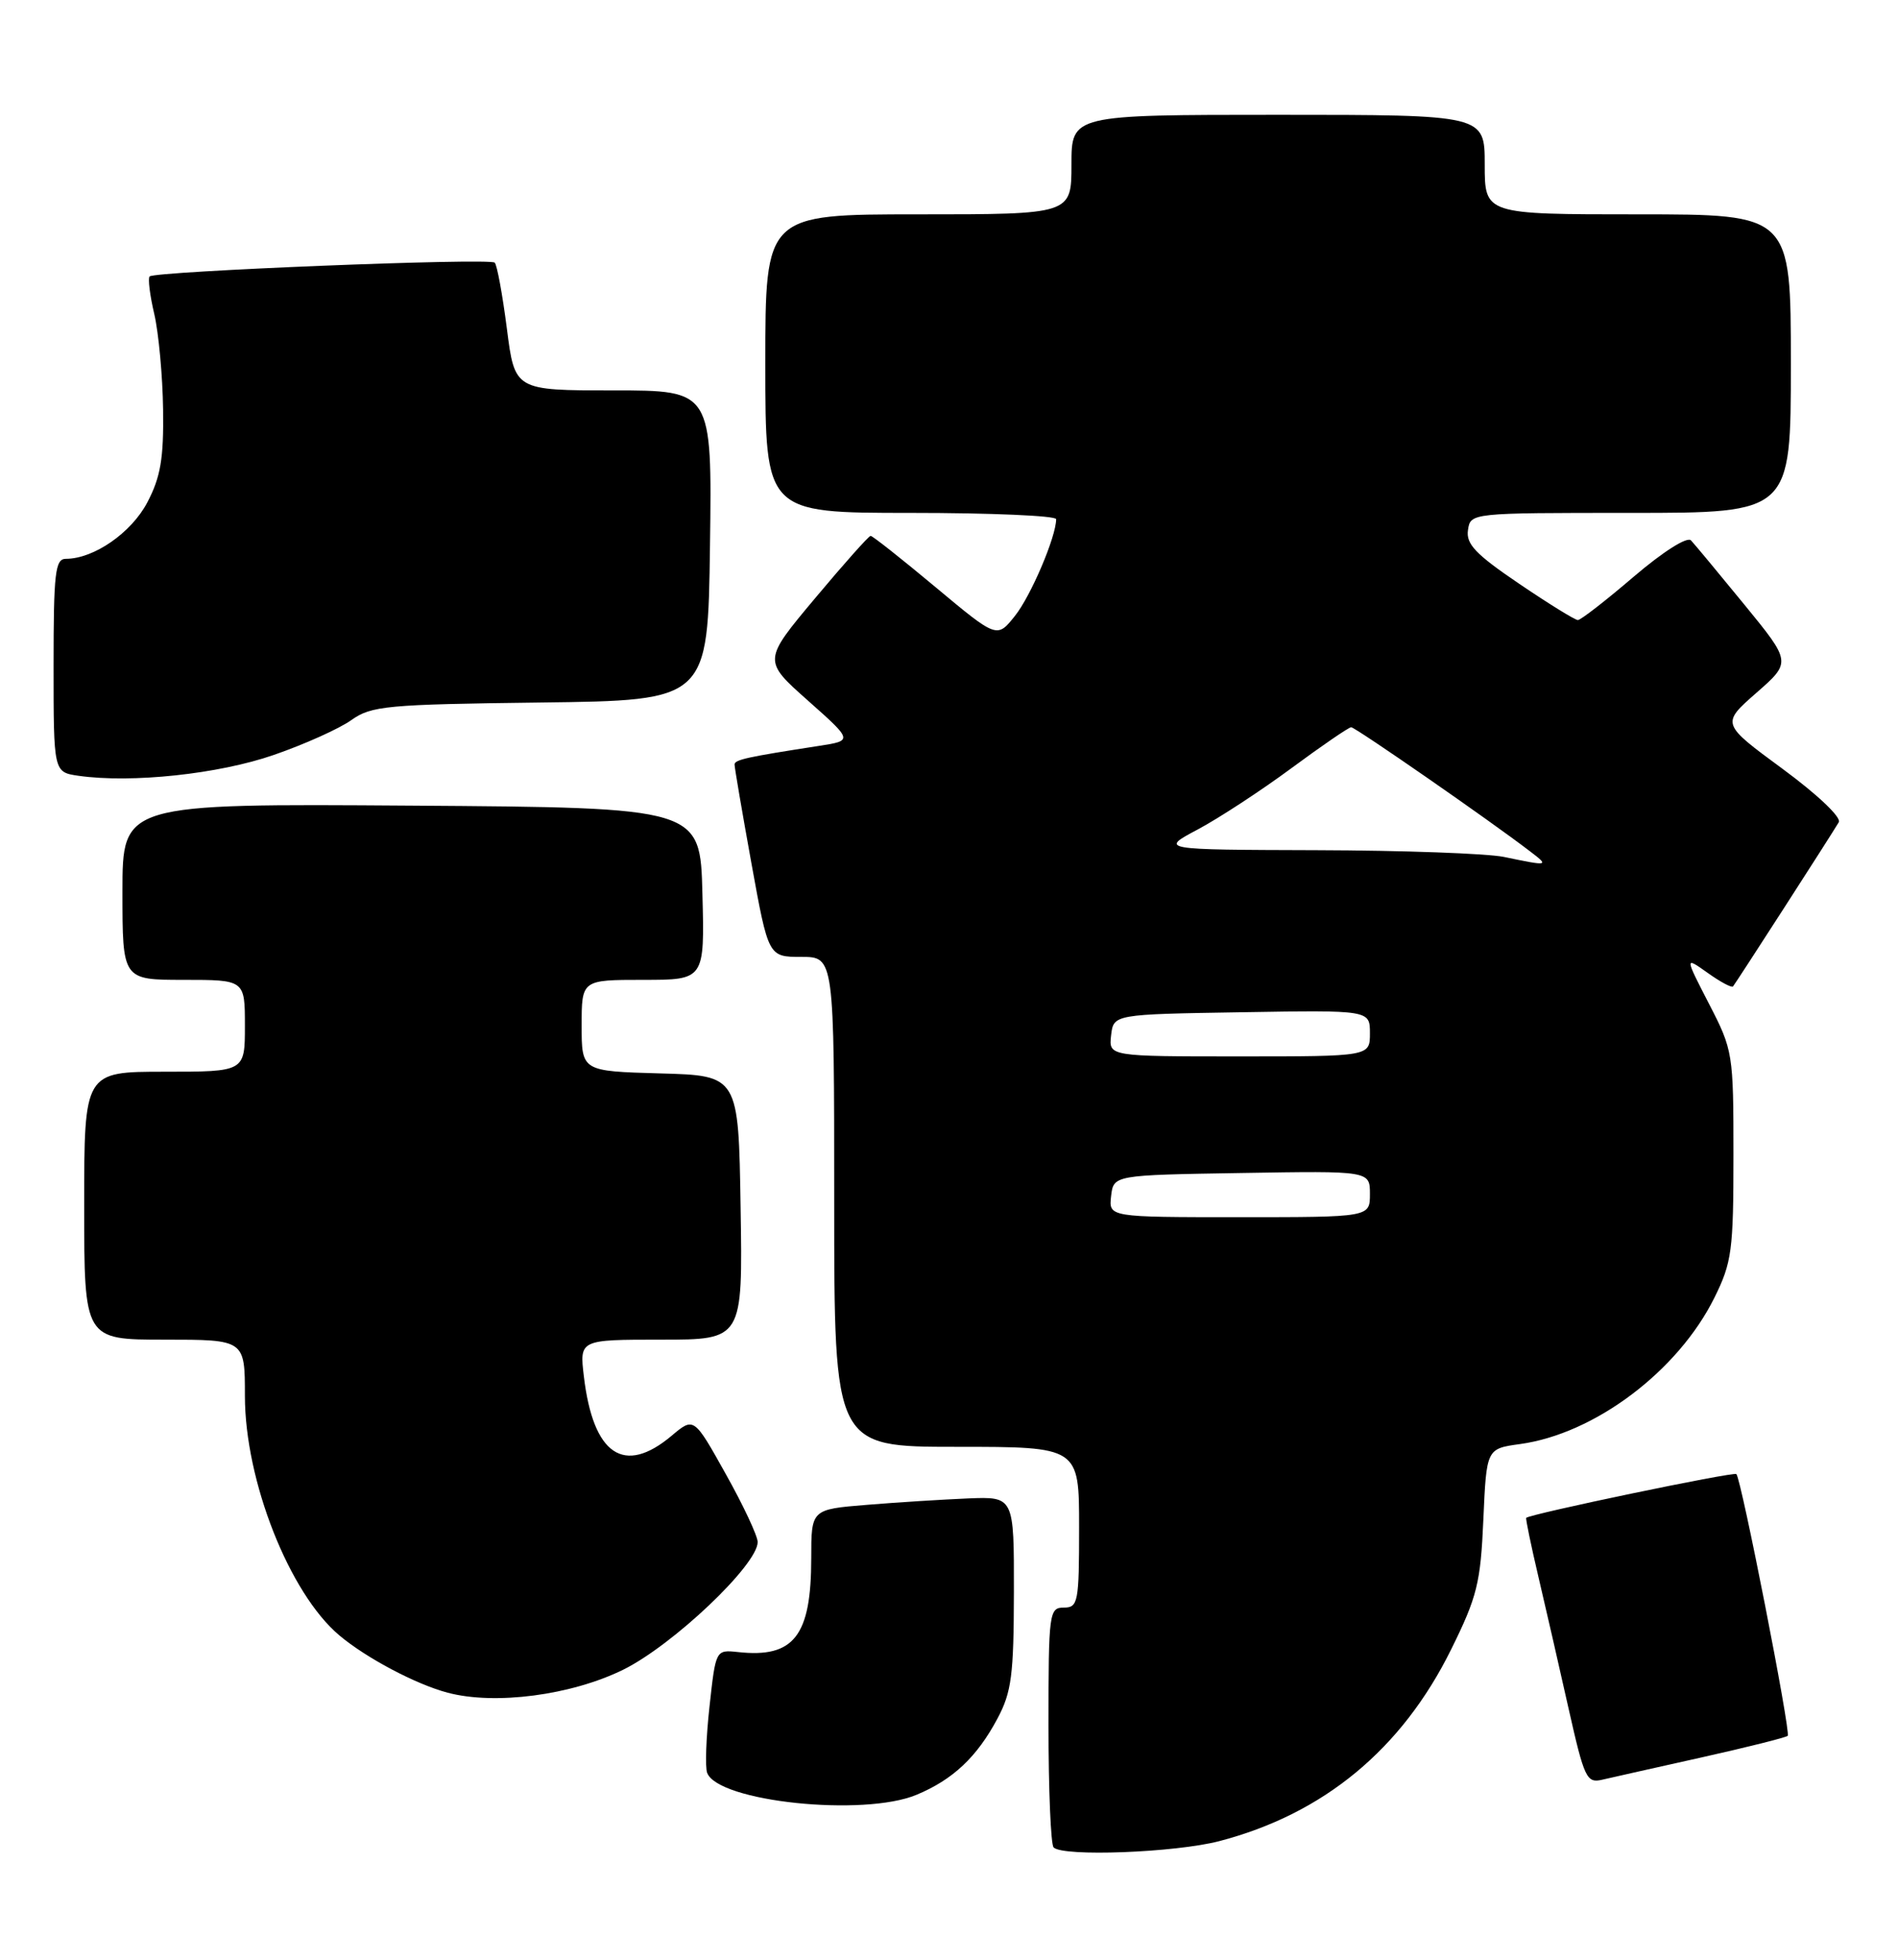 <?xml version="1.0" encoding="UTF-8" standalone="no"?>
<!DOCTYPE svg PUBLIC "-//W3C//DTD SVG 1.1//EN" "http://www.w3.org/Graphics/SVG/1.1/DTD/svg11.dtd" >
<svg xmlns="http://www.w3.org/2000/svg" xmlns:xlink="http://www.w3.org/1999/xlink" version="1.1" viewBox="0 0 248 256">
 <g >
 <path fill="currentColor"
d=" M 159.31 240.51 C 172.95 236.95 183.17 228.51 189.62 215.45 C 193.01 208.59 193.46 206.78 193.82 198.51 C 194.23 189.24 194.23 189.24 198.61 188.64 C 208.38 187.30 219.27 179.10 224.02 169.50 C 226.29 164.92 226.50 163.36 226.50 150.91 C 226.50 137.59 226.44 137.20 223.31 131.14 C 220.12 124.95 220.12 124.95 223.12 127.08 C 224.77 128.26 226.26 129.06 226.44 128.86 C 226.76 128.50 239.00 109.51 240.26 107.41 C 240.64 106.79 237.50 103.81 232.91 100.43 C 224.90 94.54 224.90 94.54 229.48 90.52 C 234.07 86.50 234.07 86.50 227.94 79.00 C 224.57 74.88 221.42 71.09 220.95 70.59 C 220.45 70.07 217.32 72.05 213.46 75.34 C 209.82 78.46 206.54 81.00 206.17 81.00 C 205.80 81.00 202.34 78.86 198.49 76.25 C 192.82 72.41 191.54 71.07 191.81 69.25 C 192.14 67.00 192.14 67.00 213.07 67.00 C 234.00 67.00 234.00 67.00 234.00 47.50 C 234.00 28.00 234.00 28.00 214.00 28.00 C 194.00 28.00 194.00 28.00 194.00 21.50 C 194.00 15.00 194.00 15.00 167.00 15.00 C 140.00 15.00 140.00 15.00 140.00 21.50 C 140.00 28.00 140.00 28.00 120.00 28.00 C 100.00 28.00 100.00 28.00 100.00 47.50 C 100.00 67.00 100.00 67.00 119.00 67.00 C 129.45 67.00 138.00 67.37 138.00 67.82 C 138.00 70.10 134.70 77.85 132.62 80.45 C 130.27 83.40 130.27 83.40 122.24 76.70 C 117.82 73.01 114.01 70.00 113.76 70.00 C 113.52 70.00 110.25 73.67 106.50 78.15 C 99.68 86.29 99.68 86.29 105.57 91.52 C 111.46 96.75 111.46 96.75 106.98 97.44 C 97.59 98.89 96.00 99.24 95.98 99.86 C 95.97 100.21 96.96 106.01 98.18 112.75 C 100.40 125.00 100.40 125.00 104.70 125.00 C 109.00 125.00 109.00 125.00 109.00 157.00 C 109.00 189.00 109.00 189.00 125.00 189.00 C 141.00 189.00 141.00 189.00 141.00 199.50 C 141.00 209.33 140.87 210.00 139.00 210.00 C 137.09 210.00 137.00 210.67 137.00 225.33 C 137.00 233.77 137.30 240.97 137.67 241.33 C 138.90 242.57 153.53 242.01 159.31 240.51 Z  M 119.77 234.45 C 124.52 232.47 127.66 229.51 130.33 224.50 C 132.18 221.04 132.46 218.82 132.48 208.00 C 132.50 195.50 132.50 195.50 126.50 195.74 C 123.20 195.88 117.24 196.25 113.25 196.58 C 106.00 197.17 106.00 197.17 106.00 203.54 C 106.00 213.71 103.74 216.61 96.44 215.81 C 93.52 215.50 93.52 215.50 92.71 222.89 C 92.26 226.95 92.12 230.87 92.40 231.59 C 93.84 235.36 112.84 237.35 119.77 234.45 Z  M 222.34 229.57 C 228.30 228.24 233.36 226.97 233.59 226.75 C 234.02 226.31 227.52 193.18 226.88 192.56 C 226.53 192.22 199.82 197.79 199.42 198.28 C 199.33 198.40 200.05 201.88 201.02 206.00 C 201.99 210.12 203.77 217.89 204.97 223.25 C 207.00 232.27 207.32 232.96 209.33 232.49 C 210.52 232.21 216.38 230.90 222.34 229.57 Z  M 81.42 218.12 C 87.93 214.91 99.00 204.41 99.00 201.44 C 99.00 200.65 97.13 196.65 94.83 192.55 C 90.67 185.10 90.67 185.10 87.76 187.55 C 81.53 192.79 77.51 190.06 76.29 179.80 C 75.72 175.00 75.72 175.00 86.38 175.00 C 97.05 175.00 97.05 175.00 96.77 157.75 C 96.50 140.50 96.50 140.50 86.25 140.22 C 76.00 139.93 76.00 139.93 76.00 133.97 C 76.00 128.00 76.00 128.00 84.03 128.00 C 92.07 128.00 92.07 128.00 91.78 116.75 C 91.50 105.50 91.50 105.50 53.75 105.24 C 16.00 104.98 16.00 104.98 16.00 116.49 C 16.00 128.00 16.00 128.00 24.00 128.00 C 32.00 128.00 32.00 128.00 32.00 134.00 C 32.00 140.00 32.00 140.00 21.50 140.00 C 11.00 140.00 11.00 140.00 11.00 157.50 C 11.00 175.00 11.00 175.00 21.50 175.00 C 32.00 175.00 32.00 175.00 32.00 182.34 C 32.00 193.42 37.80 208.13 44.34 213.63 C 47.84 216.58 54.36 220.03 58.50 221.12 C 64.70 222.76 74.64 221.45 81.42 218.12 Z  M 35.77 98.62 C 39.77 97.24 44.33 95.19 45.90 94.07 C 48.53 92.20 50.49 92.02 70.63 91.77 C 92.50 91.50 92.50 91.50 92.77 71.25 C 93.04 51.00 93.04 51.00 80.15 51.00 C 67.26 51.00 67.26 51.00 66.23 42.93 C 65.66 38.50 64.95 34.61 64.64 34.31 C 64.01 33.67 20.24 35.43 19.55 36.11 C 19.31 36.36 19.58 38.57 20.16 41.03 C 20.73 43.49 21.25 49.10 21.31 53.50 C 21.40 59.90 20.98 62.32 19.26 65.61 C 17.17 69.60 12.26 73.00 8.60 73.00 C 7.21 73.00 7.00 74.83 7.00 86.94 C 7.00 100.87 7.00 100.87 10.25 101.34 C 17.17 102.33 28.57 101.12 35.77 98.62 Z  M 145.18 156.25 C 145.50 153.50 145.50 153.50 162.25 153.23 C 179.00 152.95 179.00 152.95 179.00 155.98 C 179.00 159.00 179.00 159.00 161.93 159.00 C 144.87 159.00 144.87 159.00 145.18 156.25 Z  M 145.18 135.25 C 145.50 132.50 145.50 132.50 162.25 132.23 C 179.00 131.95 179.00 131.95 179.00 134.98 C 179.00 138.00 179.00 138.00 161.93 138.00 C 144.87 138.00 144.87 138.00 145.18 135.25 Z  M 196.50 111.94 C 194.30 111.49 183.28 111.09 172.01 111.06 C 151.52 111.00 151.52 111.00 156.51 108.35 C 159.25 106.89 164.76 103.29 168.74 100.35 C 172.72 97.41 176.24 95.00 176.55 95.00 C 177.09 95.00 194.69 107.20 199.88 111.18 C 202.47 113.15 202.42 113.17 196.50 111.94 Z "/>
</g>
</svg>